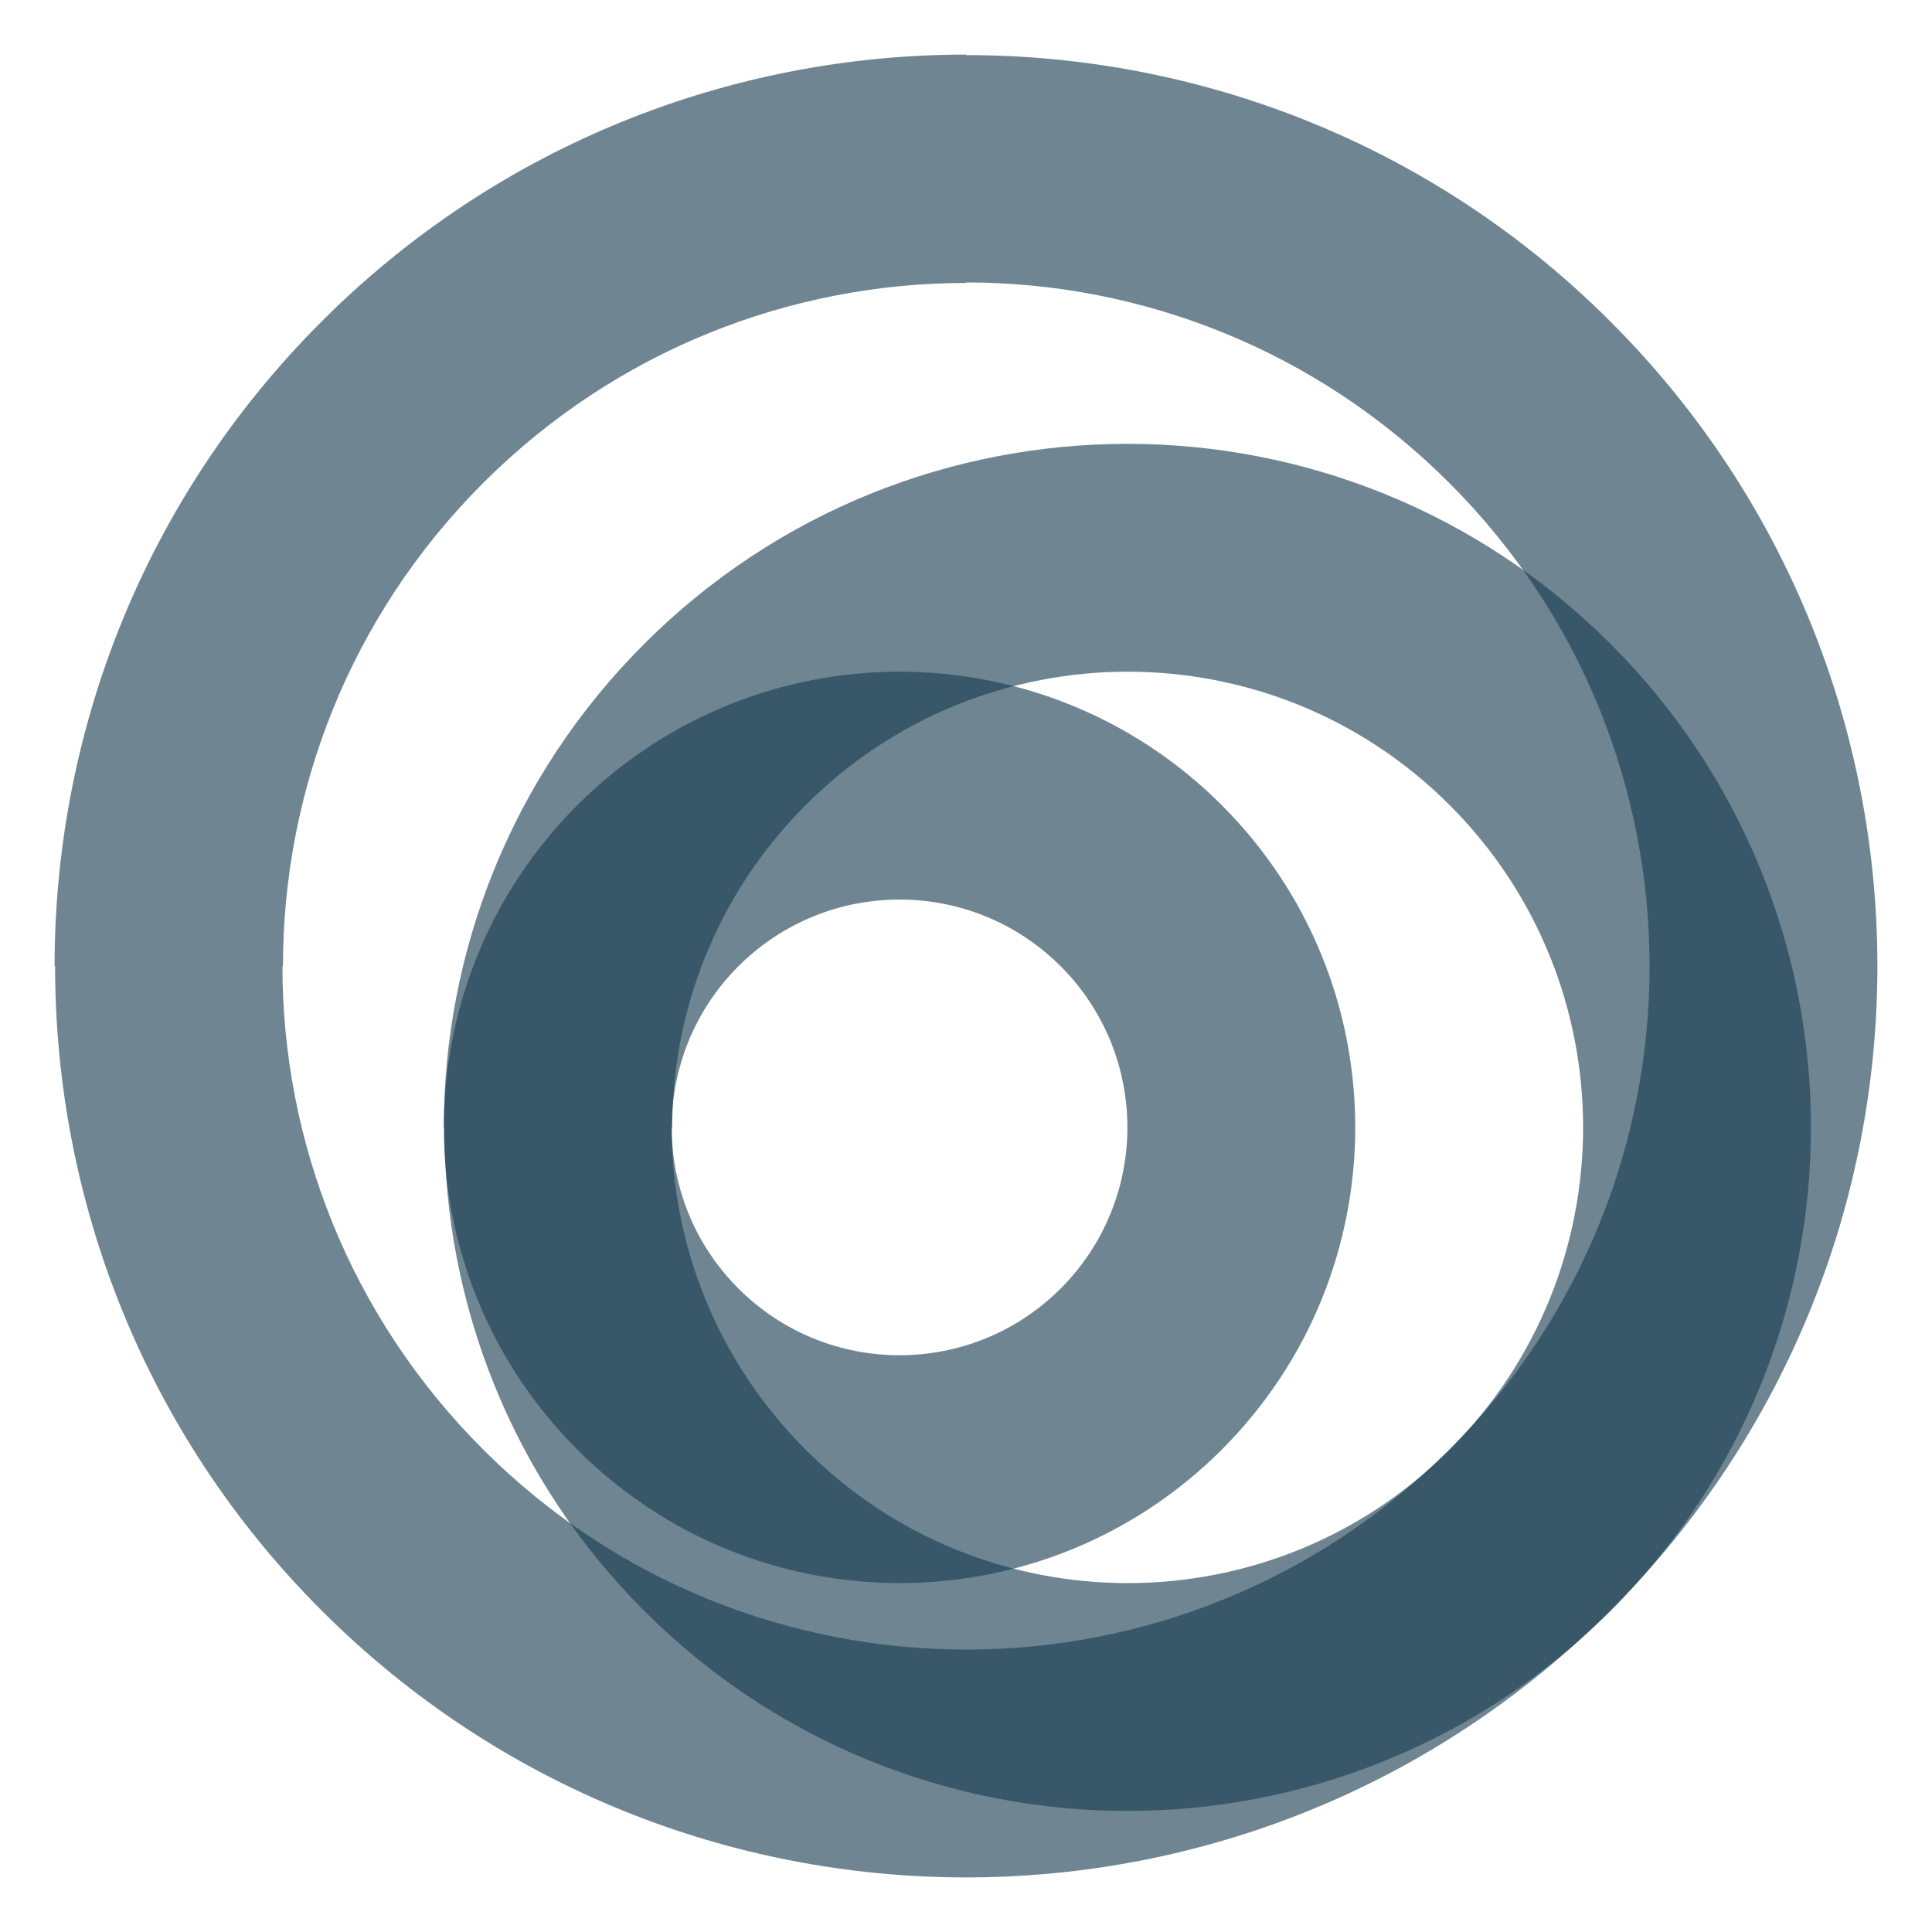 <svg width="814" height="814" viewBox="0 0 814 814" fill="none" xmlns="http://www.w3.org/2000/svg">
<g clip-path="url(#clip0)">
<path fill-rule="evenodd" clip-rule="evenodd" d="M378.997 571C354.425 571 329.853 561.626 311.111 542.884C292.368 524.142 283 499.571 283 475C283 450.429 292.375 425.858 311.111 407.11C329.853 388.374 354.425 379 378.997 379C403.575 379 428.147 388.374 446.889 407.11C465.632 425.858 475 450.429 475 475C475 499.571 465.632 524.142 446.889 542.884C428.147 561.626 403.575 571 378.997 571ZM378.997 667C428.131 667 477.265 648.257 514.761 610.766C552.252 573.269 571 524.135 571 475C571 425.871 552.252 376.736 514.761 339.24C477.265 301.748 428.131 283 378.997 283C329.869 283 280.735 301.748 243.239 339.24C205.748 376.736 187 425.871 187 475C187 524.135 205.748 573.269 243.239 610.766C280.735 648.257 329.869 667 378.997 667Z" fill="#173D50" fill-opacity="0.62"/>
<path fill-rule="evenodd" clip-rule="evenodd" d="M203.535 610.681C147.175 554.326 119 480.656 119 407.109H119.218C119.218 333.422 147.325 259.741 203.535 203.531C259.745 147.32 333.426 119.218 407.112 119.218V119C480.658 119 554.327 147.175 610.682 203.531C666.892 259.741 695 333.422 695 407.109C695 480.795 666.898 554.471 610.682 610.681C554.472 666.898 480.792 695 407.112 695C333.426 695 259.745 666.898 203.535 610.681ZM407.003 791C505.268 791 603.544 753.508 678.523 678.528C753.508 603.543 791 505.266 791 407C791 308.734 753.508 210.457 678.523 135.477C603.678 60.632 505.397 23.204 407.003 23.209V23C308.732 23 210.456 60.487 135.477 135.477C60.492 210.457 23 308.734 23 407H23.209C23.209 505.4 60.632 603.683 135.477 678.528C210.456 753.508 308.732 791 407.003 791Z" fill="#173D50" fill-opacity="0.62"/>
<path fill-rule="evenodd" clip-rule="evenodd" d="M339.427 610.77C301.811 573.13 283 524.003 283 475H283.231C283.231 425.861 301.965 376.715 339.427 339.23C376.895 301.745 426.004 283 475.113 283C524.228 283 573.337 301.745 610.798 339.23C648.266 376.715 667 425.861 667 475C667 524.145 648.266 573.285 610.798 610.77C573.337 648.255 524.228 667 475.113 667C426.004 667 376.895 648.255 339.427 610.77ZM474.997 763C548.7 763 622.402 734.88 678.641 678.641C734.88 622.402 763 548.694 763 474.997C763 401.3 734.88 327.592 678.641 271.359C622.402 215.12 548.7 187 474.997 187C401.3 187 327.598 215.12 271.359 271.359C215.12 327.592 187 401.3 187 474.997H187.214C187.214 548.832 215.263 622.545 271.359 678.641C327.598 734.88 401.3 763 474.997 763Z" fill="#173D50" fill-opacity="0.62"/>
</g>
<defs>
<clipPath id="clip0">
<rect width="814" height="814" fill="white"/>
</clipPath>
</defs>
</svg>
